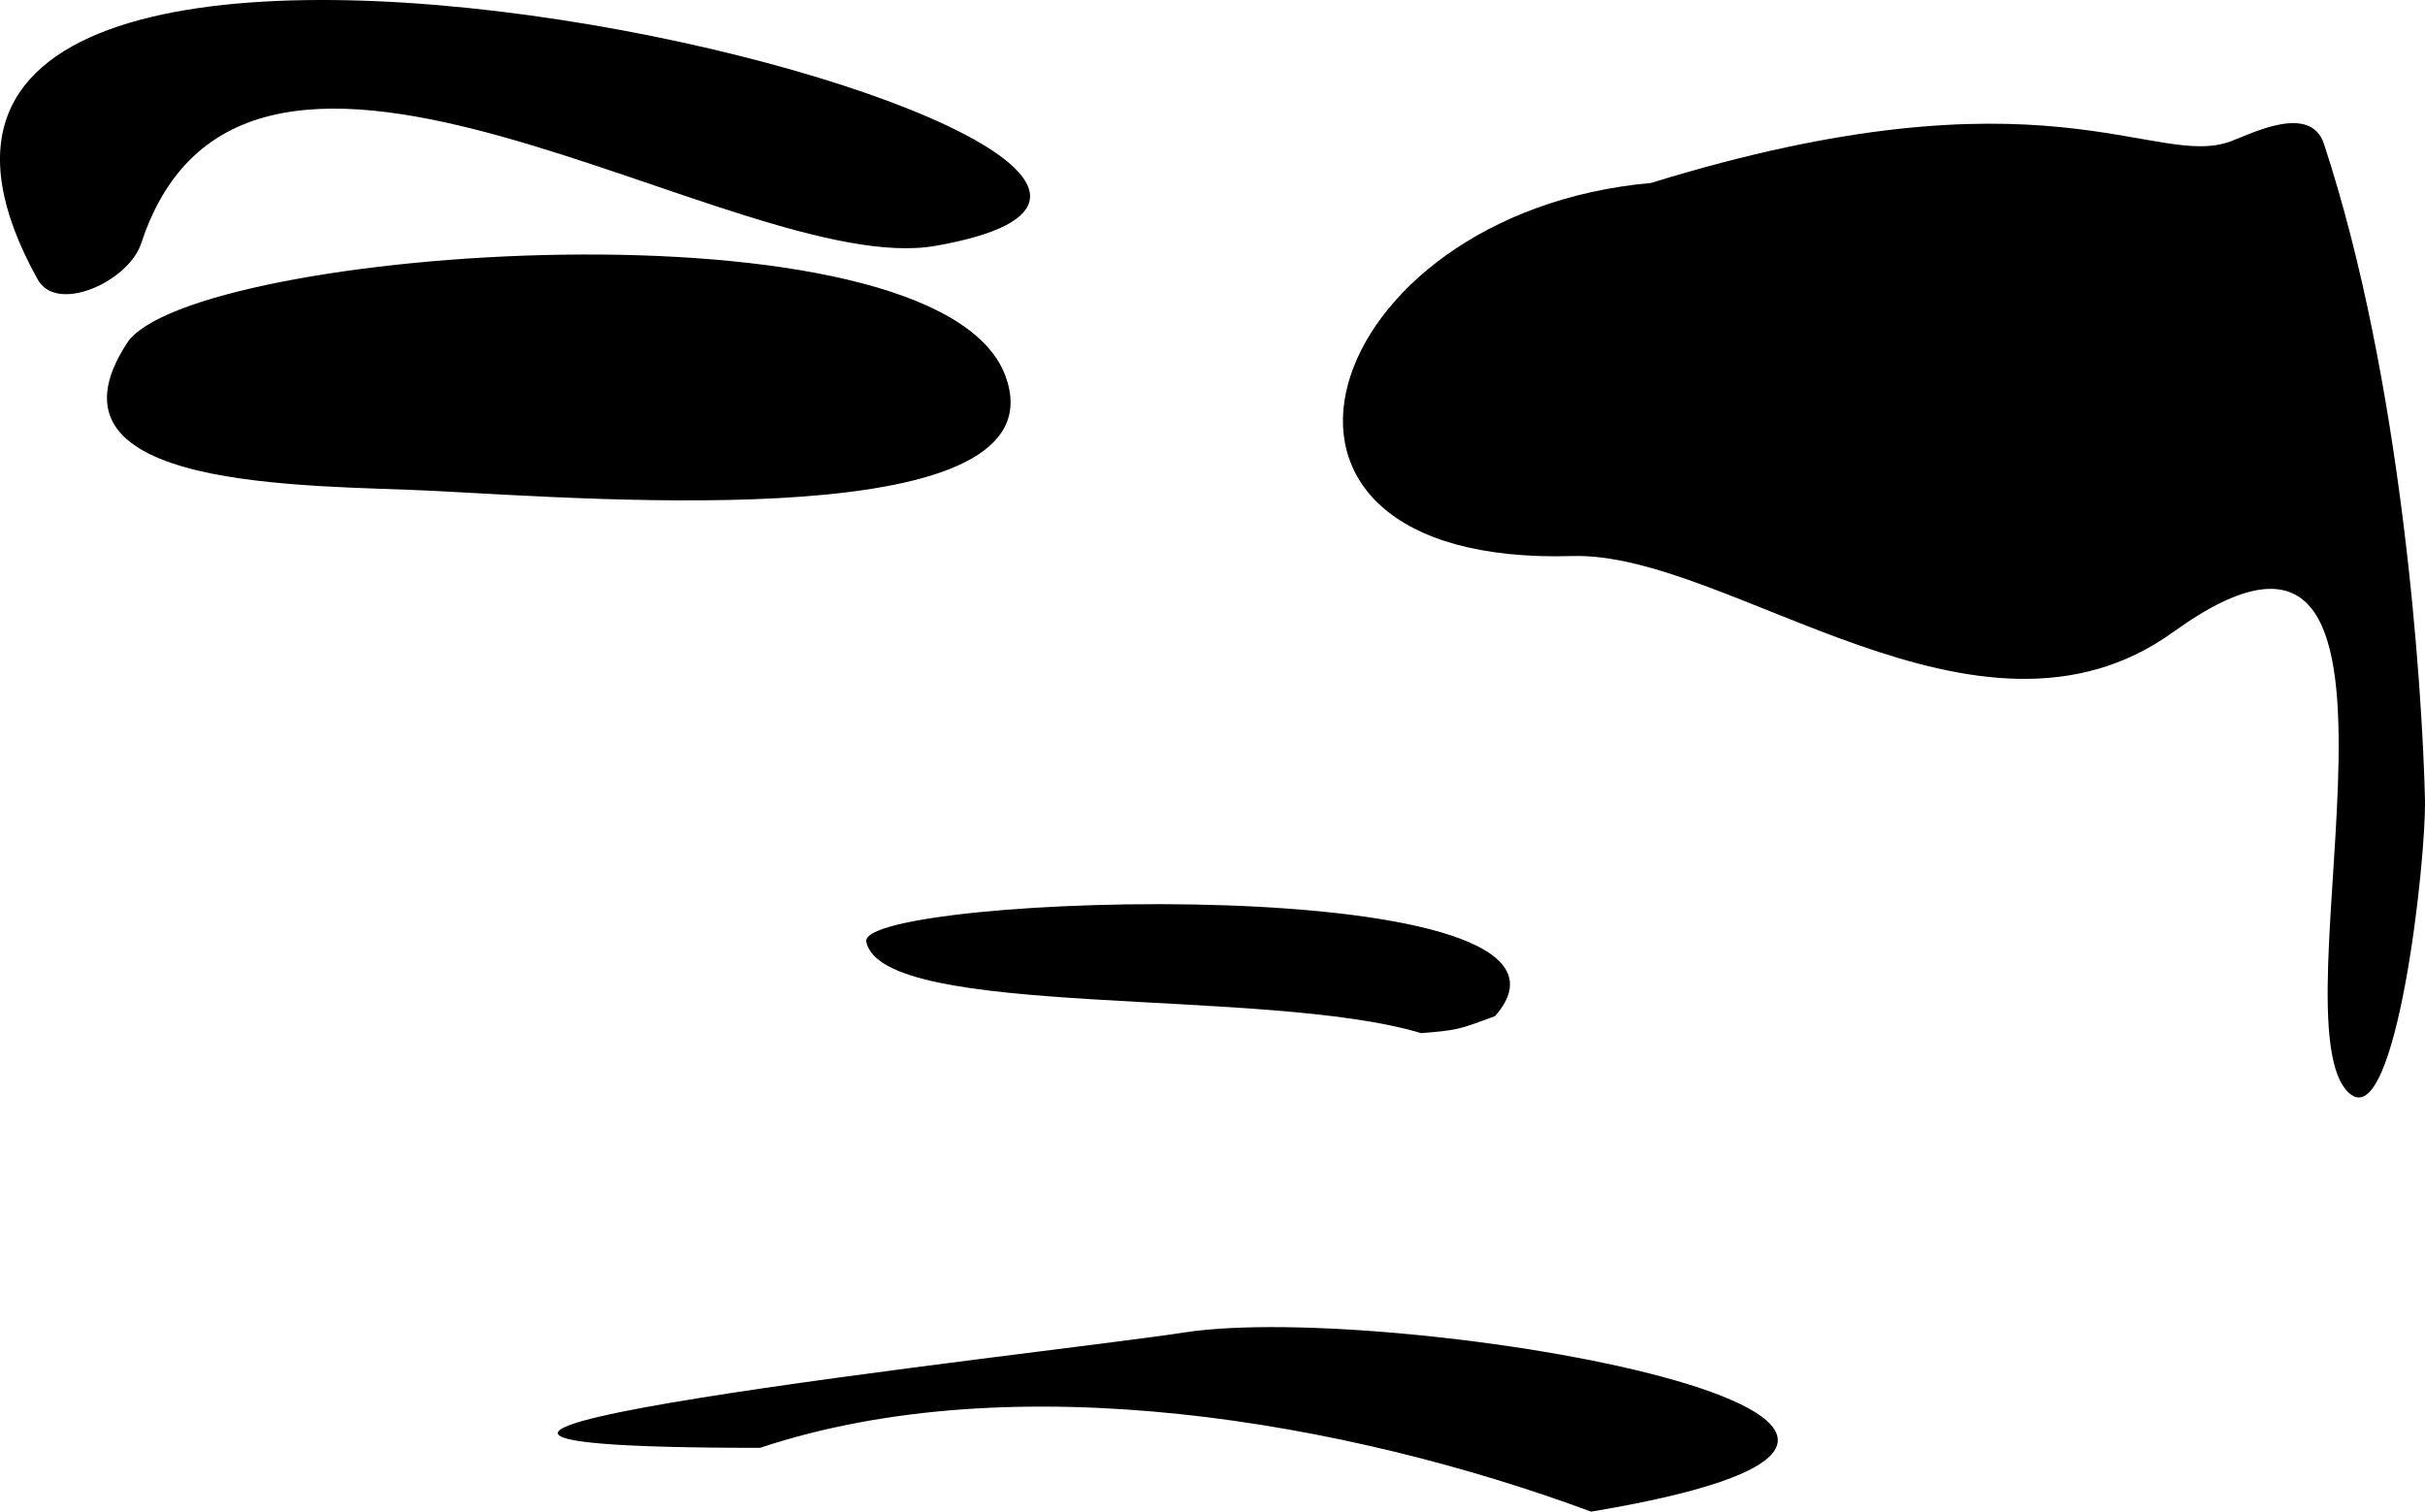 <svg xmlns="http://www.w3.org/2000/svg" width="193.772" height="120.809" viewBox="0.115 4.596 193.772 120.809"><path d="M3.126 26.931c-24.739-44.605 112.271-9.828 71.749-2.688-15.732 2.772-55.046-25.852-63.473-.209-1.011 3.07-6.739 5.667-8.276 2.897z"/><path d="M34.666 43.82c-9.793-.493-32.149.087-24.405-11.801 5.001-7.679 64.687-12.035 70.179 2.583 4.821 12.843-32.545 9.883-45.774 9.218zm92.592 81.584c-19.518-7.229-46.085-11.87-66.406-5.1-47.378 0 23.414-7.594 33.902-9.22 16.926-2.619 74.228 7.337 32.504 14.32zm-13.583-38.241c-12.354-3.735-43.021-1.052-44.339-7.296-.815-3.86 60.684-5.902 50.241 5.935-3.002 1.115-3.002 1.115-5.902 1.361zm72.136-71.07c-1.076-3.269-5.844-.793-7.443-.203-6.133 2.26-14.801-6.409-46.333 3.328-26.659 2.387-35.832 30.681-6.286 29.816 12.51-.365 32.427 17.305 48.011 6.078 22.952-16.544 7.599 31.382 14.121 36.89 3.685 3.105 6.118-18.613 6.003-23.568-.224-9.066-1.835-33.421-8.073-52.341z"/></svg>